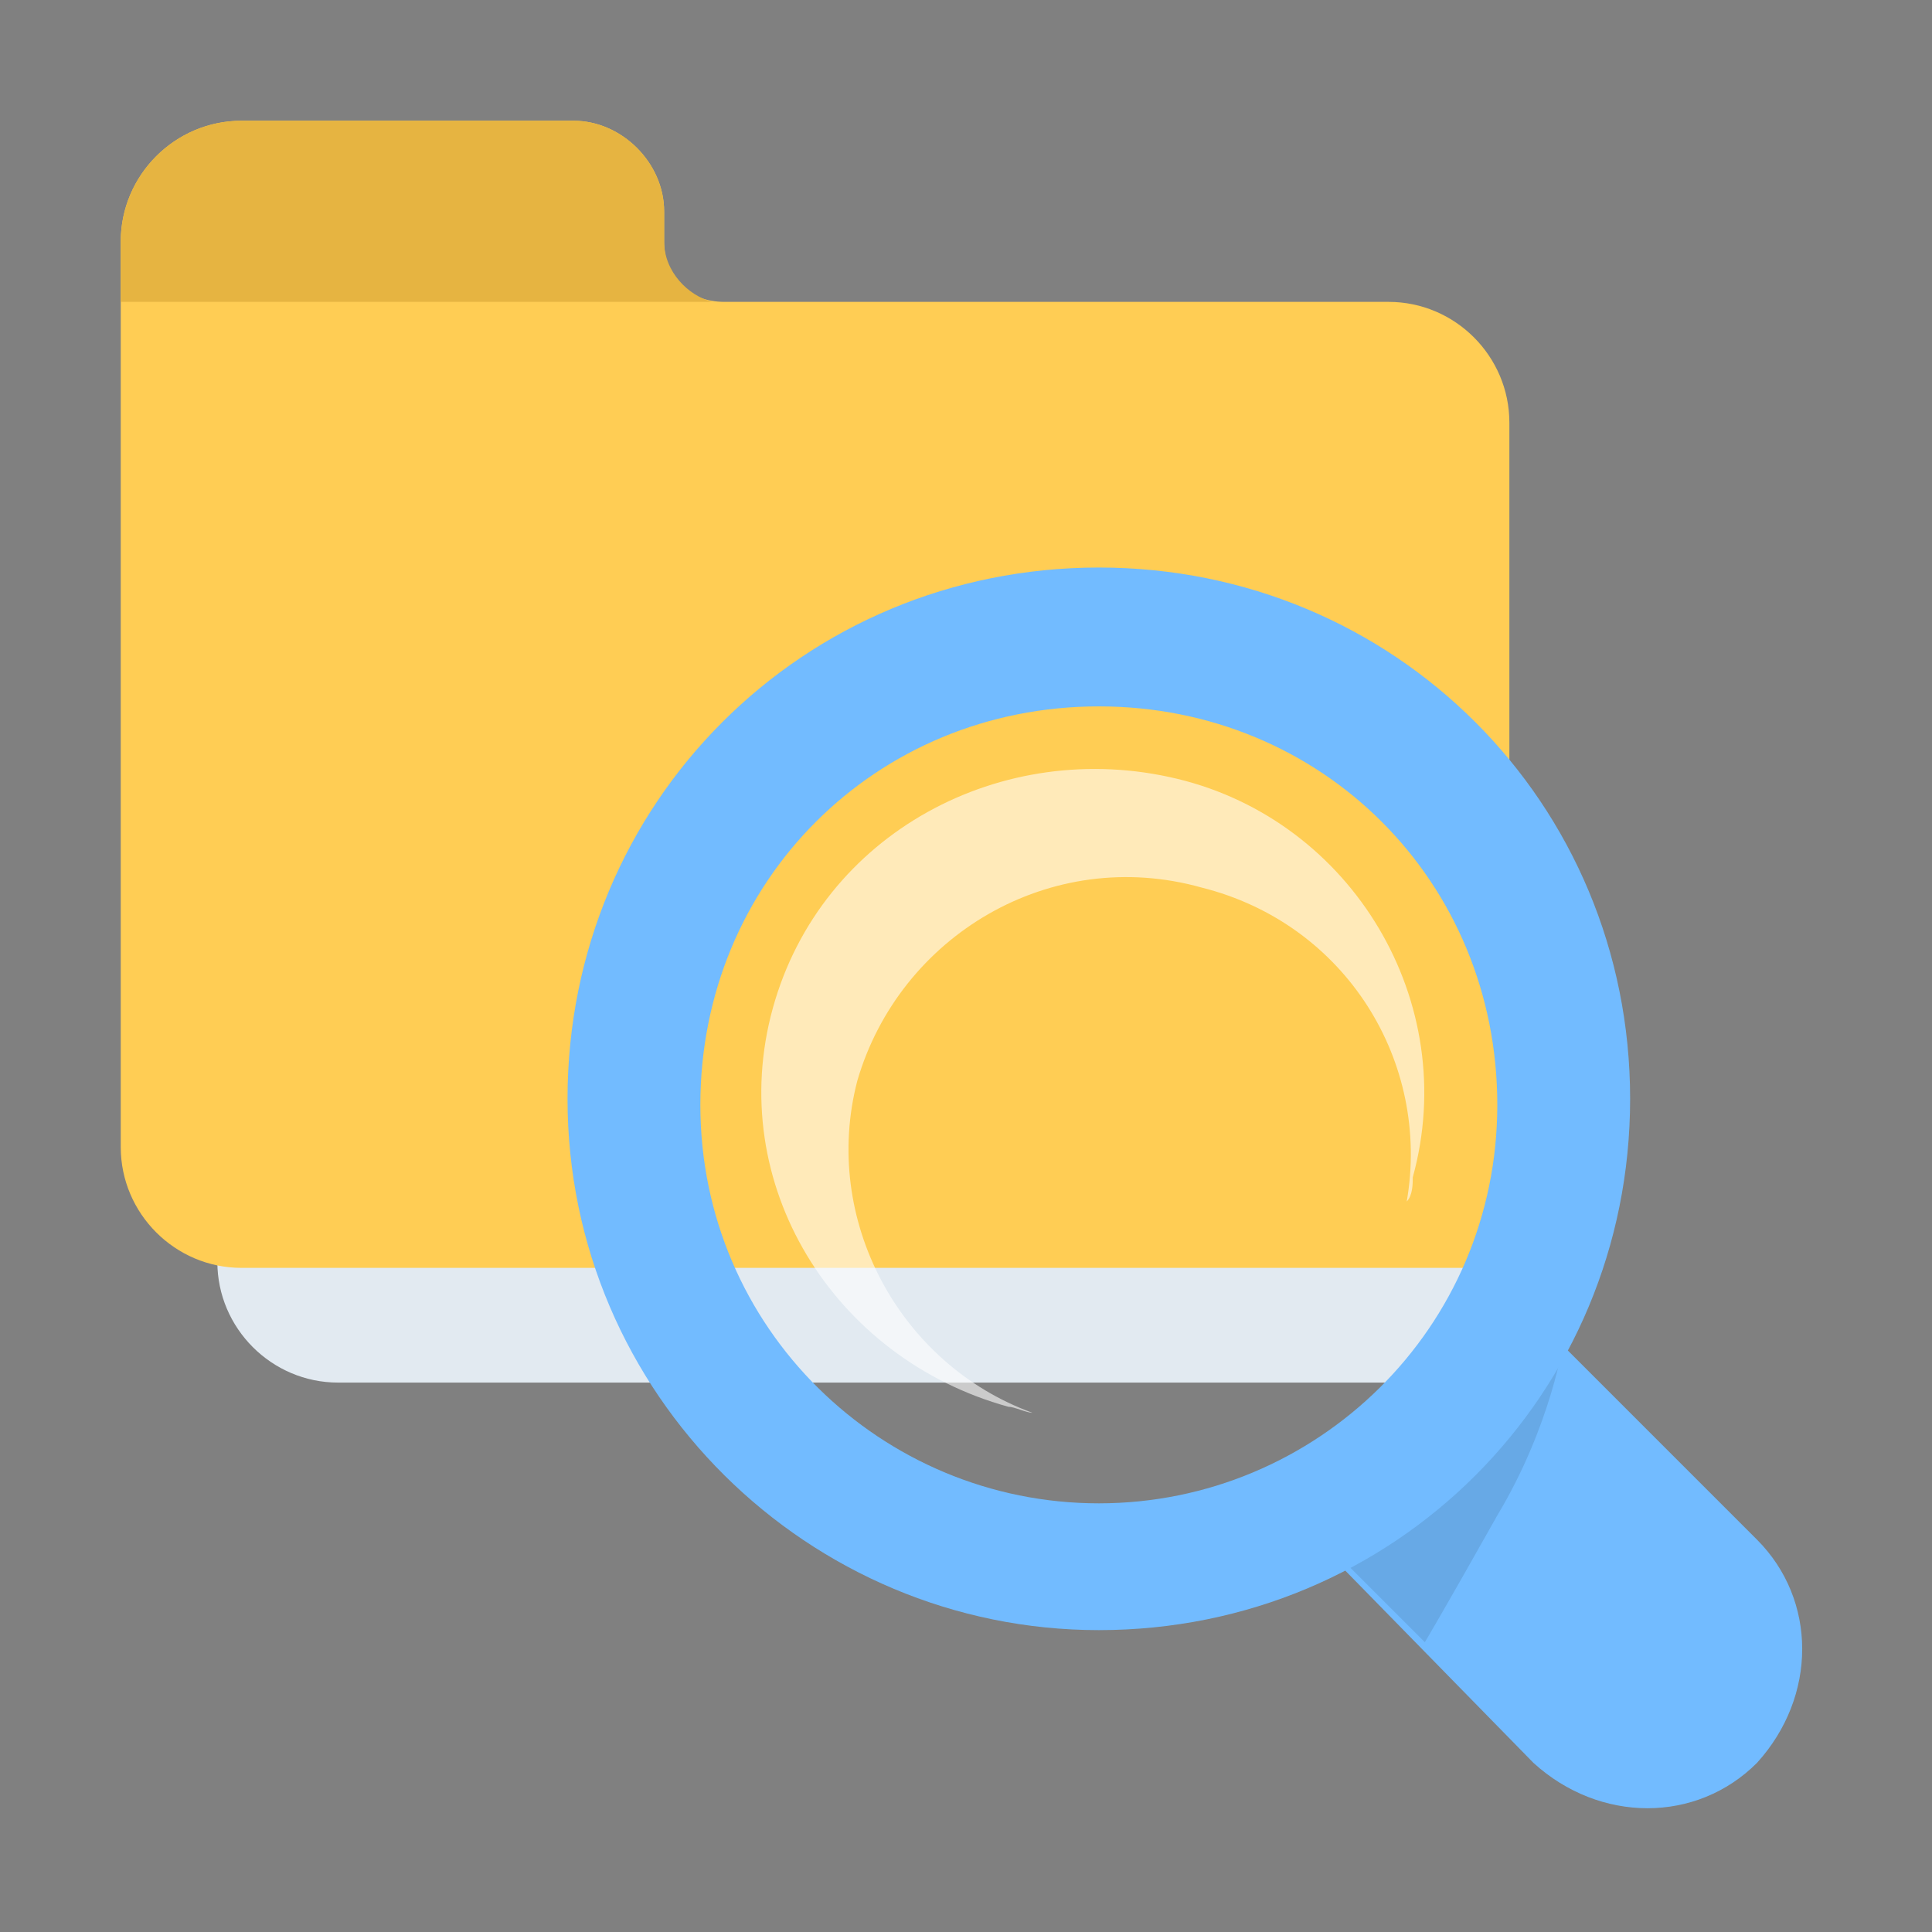 <?xml version="1.0" encoding="utf-8"?>
<!-- Generator: Adobe Illustrator 22.0.1, SVG Export Plug-In . SVG Version: 6.00 Build 0)  -->
<svg version="1.1" id="Layer_1" xmlns="http://www.w3.org/2000/svg" xmlns:xlink="http://www.w3.org/1999/xlink" x="0px" y="0px"
	 viewBox="0 0 32 32" style="enable-background:new 0 0 32 32;" xml:space="preserve">
<rect x="0" y="0" width="32" height="32" fill="#808080" stroke="none"/>
<style type="text/css">
	.st0{fill:#72BBFF;}
	.st1{opacity:0.1;}
	.st2{fill:#E2EAF1;}
	.st3{fill:#FFCD54;}
	.st4{fill:#E6B441;}
	.st5{opacity:0.655;fill:#FFFFFF;fill-opacity:0.9;enable-background:new    ;}
</style>
<g id="Illustration-_x2F_-Search-folder">
	<path id="Rectangle_1_" class="st0" d="M20.8,24.5l2.8-0.8l0.8-2.9l4.7,4.7c1,1,1,2.6,0,3.7l0,0c-1,1-2.6,1-3.7,0L20.8,24.5z"/>
	<path class="st1" d="M25.9,22.2c0,0-0.2,1.4-1.1,2.9c-0.9,1.6-1.2,2.1-1.2,2.1l-1.6-1.6L25.9,22.2z"/>
	<path id="Path-151" class="st2" d="M3.6,19.3l0,1.6c0,1.1,0.9,2,2,2l0,0h6l-0.7-3.9H3.6"/>
	<path id="Path-151_1_" class="st2" d="M11.4,19.3l0,1.6c0,1.1,0.9,2,2,2c0,0,0,0,0,0l10.6,0l1.8-3.9H11.4"/>
	<path id="Rectangle" class="st3" d="M4,2h5.5C10.3,2,11,2.7,11,3.5V4c0,0.6,0.4,1,1,1l11,0c1.1,0,2,0.9,2,2l0,14H4
		c-1.1,0-2-0.9-2-2V4C2,2.9,2.9,2,4,2z"/>
	<path id="Combined-Shape" class="st4" d="M11.8,5H2V4c0-1.1,0.9-2,2-2h5.5C10.3,2,11,2.7,11,3.5V4C11,4.5,11.4,4.9,11.8,5z M23,21
		C23,21,23,21,23,21C23,21,23,21,23,21H4H23z"/>
	<path id="Combined-Shape_1_" class="st0" d="M18.2,27c-4.8,0-8.8-3.9-8.8-8.8s3.9-8.8,8.8-8.8s8.8,3.9,8.8,8.8S23.1,27,18.2,27z
		 M18.2,24.9c3.6,0,6.6-2.9,6.6-6.6s-2.9-6.6-6.6-6.6s-6.6,2.9-6.6,6.6S14.6,24.9,18.2,24.9z"/>
	<path id="Combined-Shape_2_" class="st5" d="M23.3,19.9c0.4-2.3-1-4.6-3.4-5.2c-2.5-0.7-5,0.8-5.7,3.2c-0.6,2.3,0.7,4.7,2.9,5.5
		c-0.1,0-0.3-0.1-0.4-0.1c-2.9-0.8-4.7-3.7-3.9-6.6c0.8-2.9,3.8-4.5,6.7-3.8s4.7,3.7,3.9,6.6C23.4,19.6,23.4,19.8,23.3,19.9z"/>
</g>
<path d="M32.2,21.3"/>
</svg>

